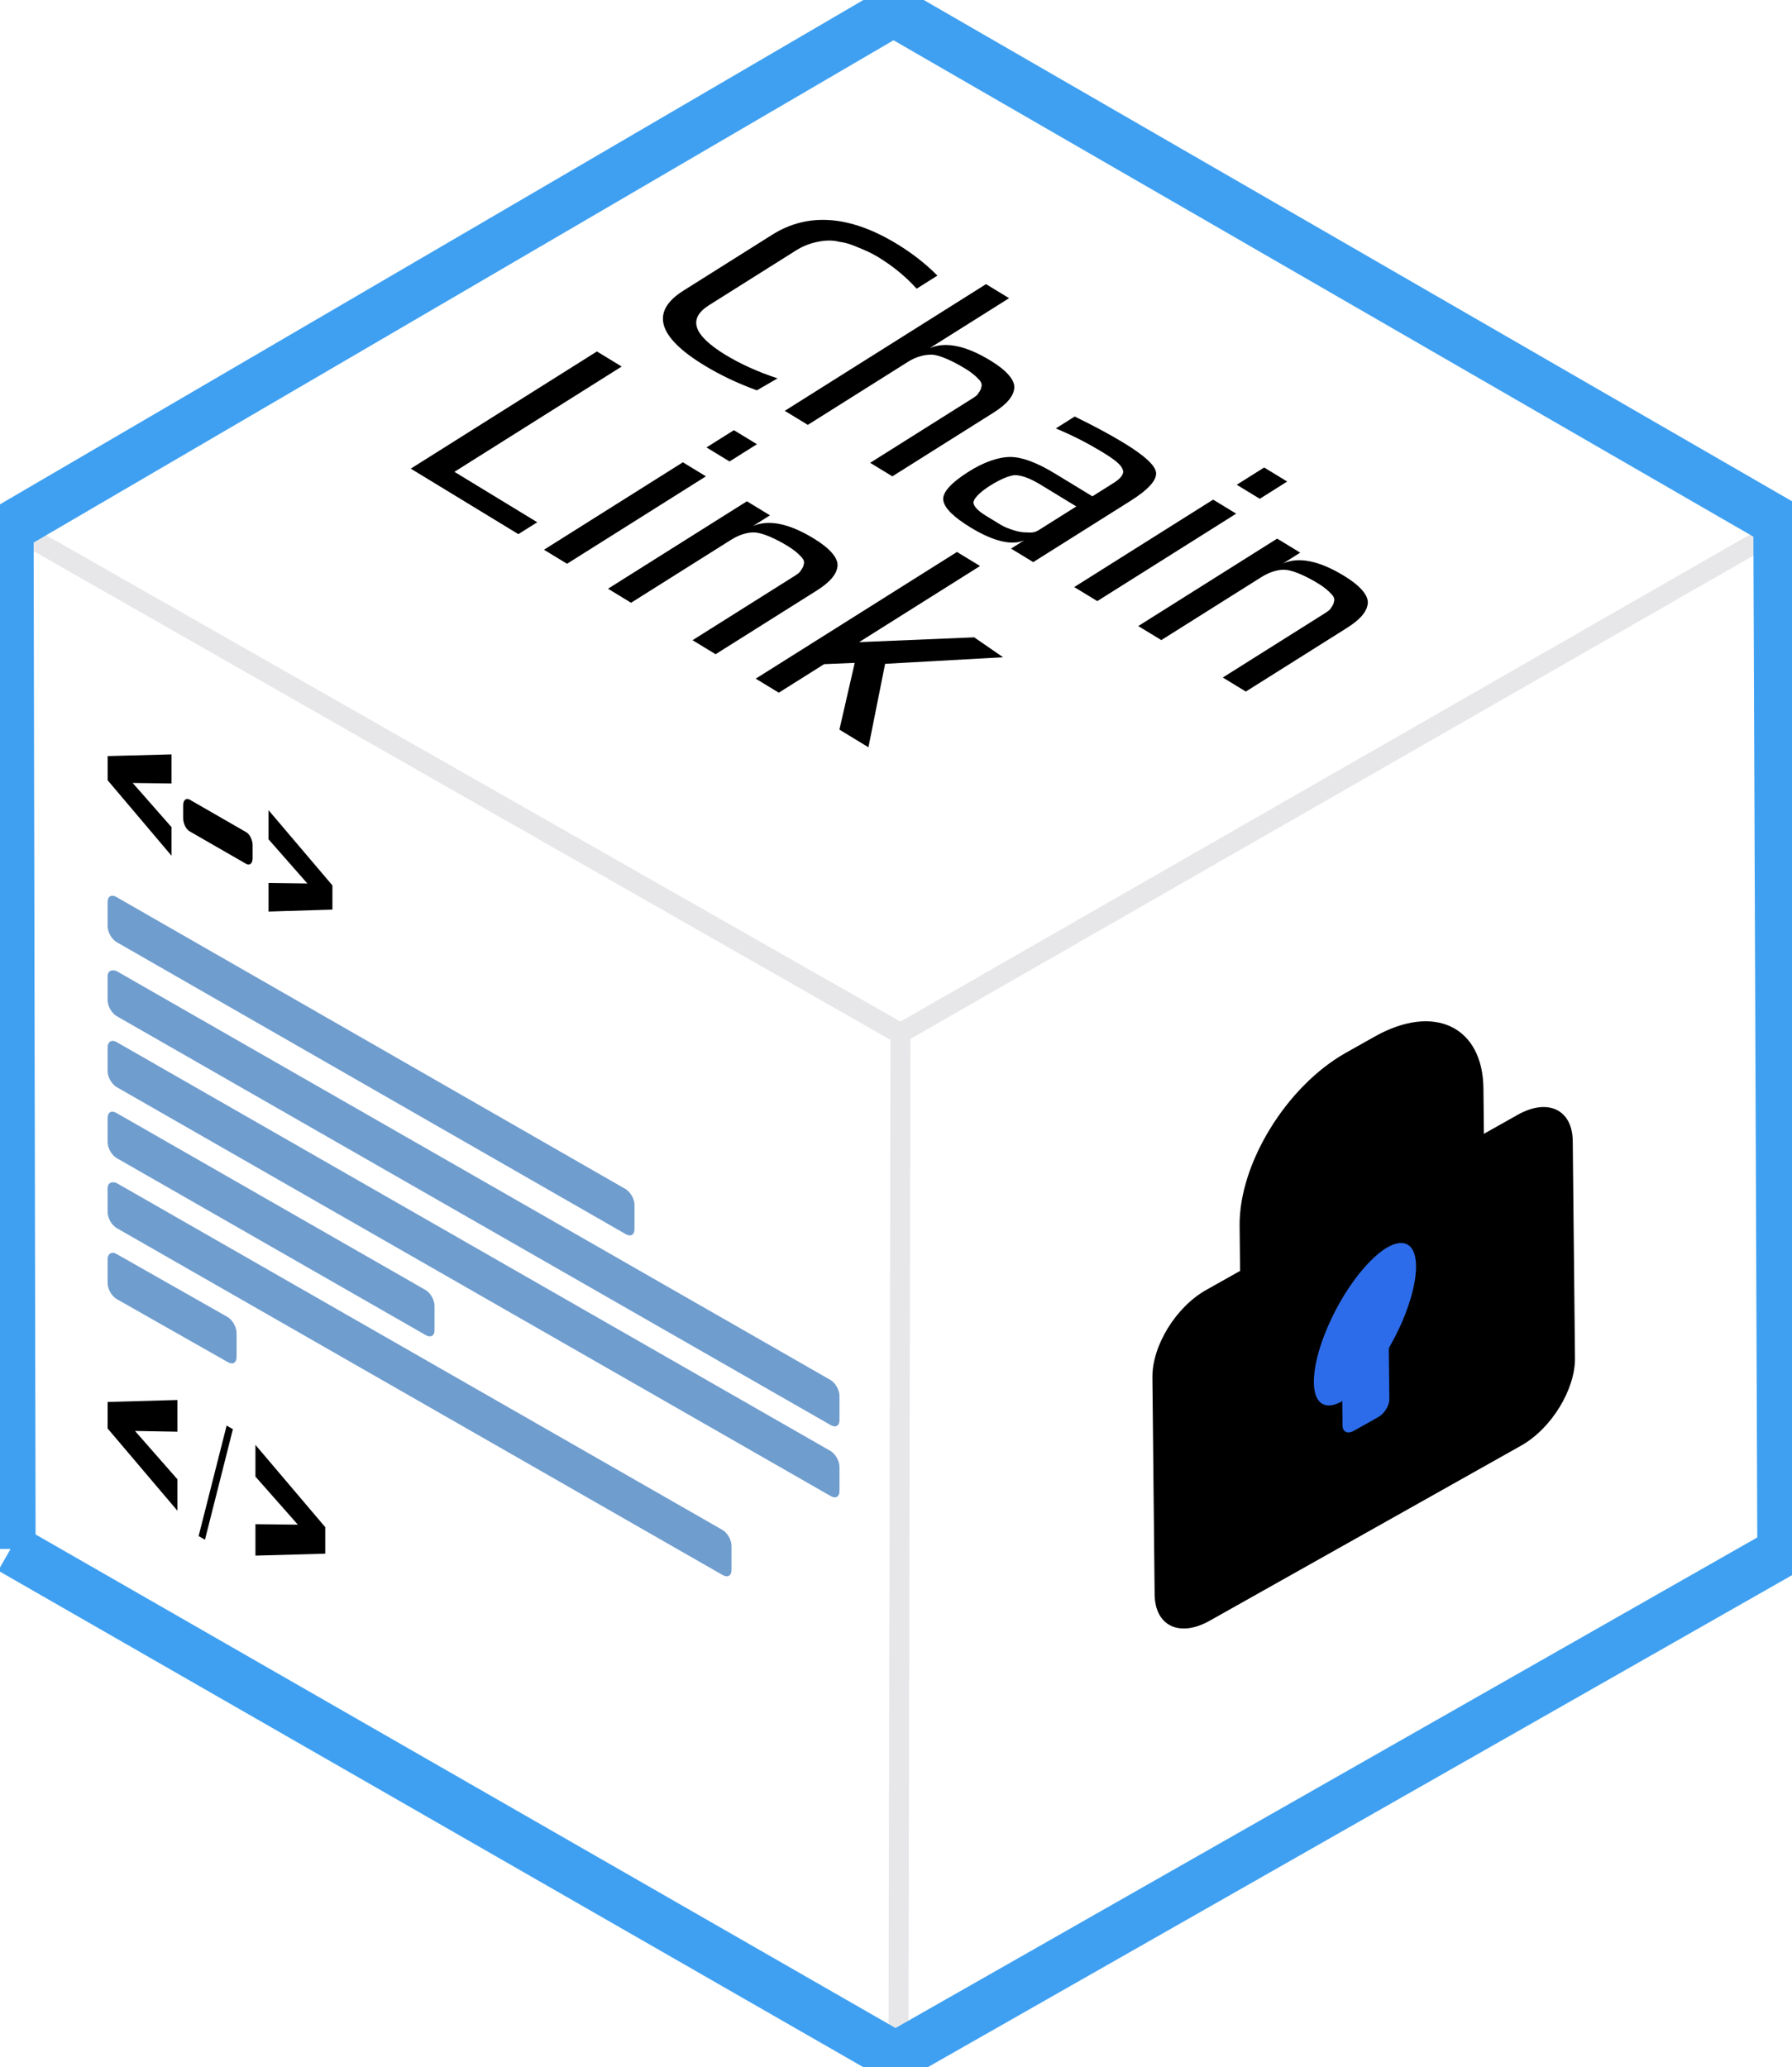 <?xml version="1.0" ?>
<svg xmlns="http://www.w3.org/2000/svg" viewBox="0 0 478 551.5">
	<style>
		.st0,.st1{fill:none;stroke:#e7e7e9;stroke-width:2}
		.st1{stroke:#3fa0f1;stroke-width:5}
		.st2{fill:#6f9dce}
		.st3{fill-opacity:0;stroke:#3fa0f1;stroke-width:17;stroke-linejoin:bevel}
		.st7{fill:#2c6cea}
	</style>
	<g id="layer1">
		<g id="g7226" transform="matrix(2.667 0 0 2.667 -505.499 -542.37)">
			<path id="path7002" class="st0" d="M 279.4,409.0 L 279.6,306.8 L 190.9,256.2 L 279.6,306.7 L 367.5,256.3"/>
			<path id="path7000" class="st1" d="M 190.6,358.3 L 190.4,256.2 L 278.9,204.5 L 367.4,255.6 L 367.8,358.6 L 279.1,409.1 L 190.6,358.3 L 190.6,358.3"/>
			<g id="g7124" transform="matrix(.179 .103 0 .26 219.278 150.083)">
				<path id="path7068" d="M -70.3,562.0 L -106.0,547.1 L -106.0,537.8 L -70.3,523.0 L -70.3,534.2 L -92.0,542.6 L -70.3,551.0 L -70.3,562.0 L -70.3,562.0"/>
				<path id="path7070" d="M -16.1,562.0 L 19.6,547.1 L 19.6,537.8 L -16.1,523.0 L -16.1,534.2 L 5.6,542.6 L -16.1,551.0 L -16.1,562.0"/>
				<path id="rect7074" d="M -60.2,536.4 L -28.6,536.4 C -26.6,536.4 -25.0,538.0 -25.0,540.0 L -25.0,545.0 C -25.0,547.0 -26.6,548.6 -28.6,548.6 L -60.2,548.6 C -62.2,548.6 -63.8,547.0 -63.8,545.0 L -63.8,540.0 C -63.8,538.0 -62.1,536.4 -60.2,536.4"/>
			</g>
			<path id="rect7076" class="st2" d="M 201.2,293.1 L 252.1,322.3 C 252.6,322.6 253.0,323.3 253.0,323.9 L 253.0,326.3 C 253.0,326.9 252.6,327.1 252.1,326.8 L 201.2,297.6 C 200.7,297.3 200.3,296.6 200.3,296.0 L 200.3,293.6 C 200.3,293.0 200.7,292.8 201.2,293.1"/>
			<path id="rect7078" class="st2" d="M 201.2,300.5 L 272.6,341.4 C 273.1,341.7 273.5,342.4 273.5,343.0 L 273.5,345.4 C 273.5,346.0 273.1,346.2 272.6,345.9 L 201.2,305.0 C 200.7,304.7 200.3,304.0 200.3,303.4 L 200.3,301.0 C 200.3,300.5 200.7,300.3 201.2,300.5"/>
			<path id="rect7080" class="st2" d="M 201.2,307.6 L 272.6,348.5 C 273.1,348.8 273.5,349.5 273.5,350.1 L 273.5,352.5 C 273.5,353.1 273.1,353.3 272.6,353.0 L 201.2,312.1 C 200.7,311.8 200.3,311.1 200.3,310.5 L 200.3,308.1 C 200.3,307.6 200.7,307.3 201.2,307.6 L 201.2,307.6"/>
			<path id="rect7082" class="st2" d="M 201.2,314.7 L 232.1,332.4 C 232.6,332.7 233.0,333.4 233.0,334.0 L 233.0,336.4 C 233.0,337.0 232.6,337.2 232.1,336.9 L 201.2,319.2 C 200.7,318.9 200.3,318.2 200.3,317.6 L 200.3,315.2 C 200.3,314.6 200.7,314.4 201.2,314.7"/>
			<path id="rect7084" class="st2" d="M 201.2,321.7 L 261.8,356.4 C 262.3,356.7 262.7,357.4 262.7,358.0 L 262.7,360.4 C 262.7,361.0 262.3,361.2 261.8,360.9 L 201.2,326.2 C 200.7,325.9 200.3,325.2 200.3,324.6 L 200.3,322.2 C 200.3,321.7 200.7,321.5 201.2,321.7 L 201.2,321.7"/>
			<path id="rect7086" class="st2" d="M 201.2,328.8 L 212.3,335.1 C 212.8,335.4 213.2,336.1 213.2,336.7 L 213.2,339.1 C 213.2,339.7 212.8,339.9 212.3,339.6 L 201.2,333.3 C 200.7,333.0 200.3,332.3 200.3,331.7 L 200.3,329.3 C 200.3,328.8 200.7,328.5 201.2,328.8"/>
			<g id="g7118" transform="matrix(.179 .103 0 .26 221.119 151.138)">
				<path id="path7068-8" d="M -77.3,812.7 L -116.3,796.5 L -116.3,786.3 L -77.3,770.1 L -77.3,782.3 L -101.0,791.4 L -77.3,800.6 L -77.3,812.7"/>
				<path id="path7070-7" d="M -33.7,812.7 L 5.3,796.5 L 5.3,786.3 L -33.7,770.1 L -33.7,782.3 L -10.0,791.4 L -33.7,800.6 L -33.7,812.7"/>
				<polygon points="-65.45,817.75 -49.8,769.05 -46.3,769.05 -61.9,817.75"/>
			</g>
			<g id="g7183" transform="matrix(.452 -.234 -.014 .47 341.63 217.323)">
				<g id="g7189" transform="matrix(.985 -.043 .042 1.014 -18.103 -1.603)">
					<path id="rect7147" class="st5" d="M -54.5,209.8 L 15.4,209.8 C 22.1,209.8 27.6,215.2 27.6,222.0 L 27.6,268.5 C 27.6,275.2 22.2,280.7 15.4,280.7 L -54.5,280.7 C -61.2,280.7 -66.7,275.3 -66.7,268.5 L -66.7,222.0 C -66.7,215.2 -61.3,209.8 -54.5,209.8"/>
					<path id="rect7177" class="st6" d="M -22.8,176.0 L -16.3,176.0 C -3.0,176.0 7.8,186.8 7.8,200.1 L 7.8,228.7 C 7.8,242.0 -3.0,252.8 -16.3,252.8 L -22.8,252.8 C -36.1,252.8 -46.9,242.0 -46.9,228.7 L -46.9,200.1 C -46.9,186.8 -36.1,176.0 -22.8,176.0 L -22.8,176.0"/>
					<ellipse id="path7179" transform="rotate(-55.278 -19.165 236.08)" class="st7" cx="-19.2" cy="236.1" rx="15.4" ry="9.1"/>
					<path id="rect7181" class="st7" d="M -21.9,236.5 L -16.4,236.5 C -15.0,236.5 -13.9,237.6 -13.9,239.0 L -13.9,255.0 C -13.9,256.4 -15.0,257.5 -16.4,257.5 L -21.9,257.5 C -23.3,257.5 -24.4,256.4 -24.4,255.0 L -24.4,239.0 C -24.4,237.6 -23.3,236.5 -21.9,236.5"/>
				</g>
			</g>
			<g id="text7201" transform="matrix(.854 .52 -.945 .595 0 6)">
				<path id="path7208" d="M 381.4,64.0 C 379.6,64.4 377.8,64.6 375.9,64.6 C 370.4,64.6 367.6,62.8 367.6,59.3 L 367.6,49.9 C 367.6,46.1 370.4,44.2 375.9,44.2 C 377.7,44.2 379.5,44.4 381.3,44.8 L 381.3,47.0 C 379.4,46.5 377.6,46.3 376.0,46.3 C 375.2,46.3 374.6,46.4 374.0,46.5 C 373.4,46.6 372.8,46.7 372.3,47.0 C 371.7,47.2 371.3,47.6 371.0,48.1 C 370.7,48.6 370.5,49.2 370.5,50.0 L 370.5,59.2 C 370.5,61.5 372.4,62.6 376.2,62.6 C 377.8,62.6 379.6,62.4 381.5,61.9 L 381.4,64.0 L 381.4,64.0"/>
				<path id="path7210" d="M 397.8,64.3 L 395.0,64.3 L 395.0,53.7 C 395.0,53.3 395.0,53.0 394.9,52.8 C 394.8,52.6 394.7,52.3 394.5,52.1 C 394.3,51.8 394.0,51.6 393.5,51.5 C 393.1,51.4 392.5,51.3 391.8,51.3 C 390.1,51.3 389.0,51.5 388.5,51.8 C 388.0,52.2 387.7,52.8 387.7,53.7 L 387.7,64.3 L 385.0,64.3 L 385.0,43.0 L 387.7,43.0 L 387.7,51.4 C 388.0,50.0 389.6,49.3 392.5,49.3 C 394.4,49.3 395.8,49.7 396.5,50.4 C 397.2,51.1 397.6,52.1 397.6,53.6 L 397.6,64.3 L 397.8,64.3"/>
				<path id="path7212" d="M 414.1,64.3 L 411.5,64.3 L 411.5,62.9 C 411.3,64.0 409.8,64.6 407.1,64.6 C 405.1,64.6 403.7,64.3 402.9,63.7 C 402.1,63.1 401.7,61.8 401.7,59.9 C 401.7,58.3 402.1,57.1 402.8,56.5 C 403.5,55.9 404.9,55.6 407.0,55.6 L 411.4,55.6 L 411.4,53.3 C 411.4,52.5 411.1,51.9 410.6,51.7 C 410.1,51.4 409.2,51.3 407.8,51.3 C 406.3,51.3 404.6,51.4 402.8,51.7 L 402.8,49.7 C 404.8,49.5 406.6,49.4 408.2,49.4 C 410.7,49.4 412.3,49.7 413.0,50.3 C 413.7,50.9 414.1,52.1 414.1,54.0 L 414.1,64.3 L 414.1,64.3 M 411.4,61.3 L 411.4,57.3 L 407.2,57.3 C 405.9,57.3 405.2,57.5 404.8,57.8 C 404.5,58.1 404.3,58.9 404.3,60.0 C 404.3,61.0 404.5,61.8 404.8,62.2 C 405.1,62.6 405.9,62.8 406.9,62.8 L 408.7,62.8 C 409.1,62.8 409.5,62.7 409.9,62.6 C 410.3,62.5 410.7,62.3 410.9,62.1 C 411.2,61.9 411.4,61.7 411.4,61.3 L 411.4,61.3"/>
				<path id="path7214" d="M 421.6,47.1 L 418.9,47.1 L 418.9,44.2 L 421.6,44.2 L 421.6,47.1 M 421.6,64.3 L 418.9,64.3 L 418.9,49.6 L 421.6,49.6 L 421.6,64.3"/>
				<path id="path7216" d="M 439.0,64.3 L 436.3,64.3 L 436.3,53.7 C 436.3,53.3 436.3,53.0 436.2,52.8 C 436.1,52.6 436.0,52.3 435.8,52.1 C 435.6,51.8 435.3,51.6 434.8,51.5 C 434.4,51.4 433.8,51.3 433.1,51.3 C 431.5,51.3 430.4,51.5 429.9,51.8 C 429.4,52.1 429.1,52.8 429.1,53.7 L 429.1,64.3 L 426.4,64.3 L 426.4,49.6 L 429.1,49.6 L 429.1,51.4 C 429.4,50.0 431.0,49.3 433.9,49.3 C 435.8,49.3 437.2,49.7 437.9,50.4 C 438.6,51.1 439.0,52.1 439.0,53.6 L 439.0,64.3 L 439.0,64.3"/>
				<path id="path7218" d="M 380.8,88.7 L 368.2,88.7 L 368.2,69.0 L 371.1,69.0 L 371.1,86.7 L 380.8,86.7 L 380.8,88.7 L 380.8,88.7"/>
				<path id="path7220" d="M 386.5,71.5 L 383.8,71.5 L 383.8,68.6 L 386.5,68.6 L 386.5,71.5 M 386.5,88.7 L 383.8,88.7 L 383.8,74.0 L 386.5,74.0 L 386.5,88.7"/>
				<path id="path7222" d="M 403.9,88.7 L 401.2,88.7 L 401.2,78.1 C 401.2,77.7 401.2,77.4 401.1,77.2 C 401.0,77.0 400.9,76.7 400.7,76.5 C 400.5,76.2 400.2,76.0 399.7,75.9 C 399.3,75.8 398.7,75.7 398.0,75.7 C 396.4,75.7 395.3,75.9 394.8,76.2 C 394.3,76.5 394.0,77.2 394.0,78.1 L 394.0,88.7 L 391.3,88.7 L 391.3,74.0 L 394.0,74.0 L 394.0,75.8 C 394.3,74.4 395.9,73.7 398.8,73.7 C 400.7,73.7 402.1,74.1 402.8,74.8 C 403.5,75.5 403.9,76.5 403.9,78.0 L 403.9,88.7 L 403.9,88.7"/>
				<path id="path7224" d="M 421.8,88.7 L 418.4,88.7 L 413.0,82.2 L 411.3,83.9 L 410.9,80.6 L 417.7,73.8 L 421.3,74.0 L 414.9,80.7 L 421.8,88.7 L 421.8,88.7 M 411.3,88.7 L 408.6,88.7 L 408.6,67.4 L 411.3,67.4 L 411.3,88.7"/>
			</g>
		</g>
	</g>
</svg>